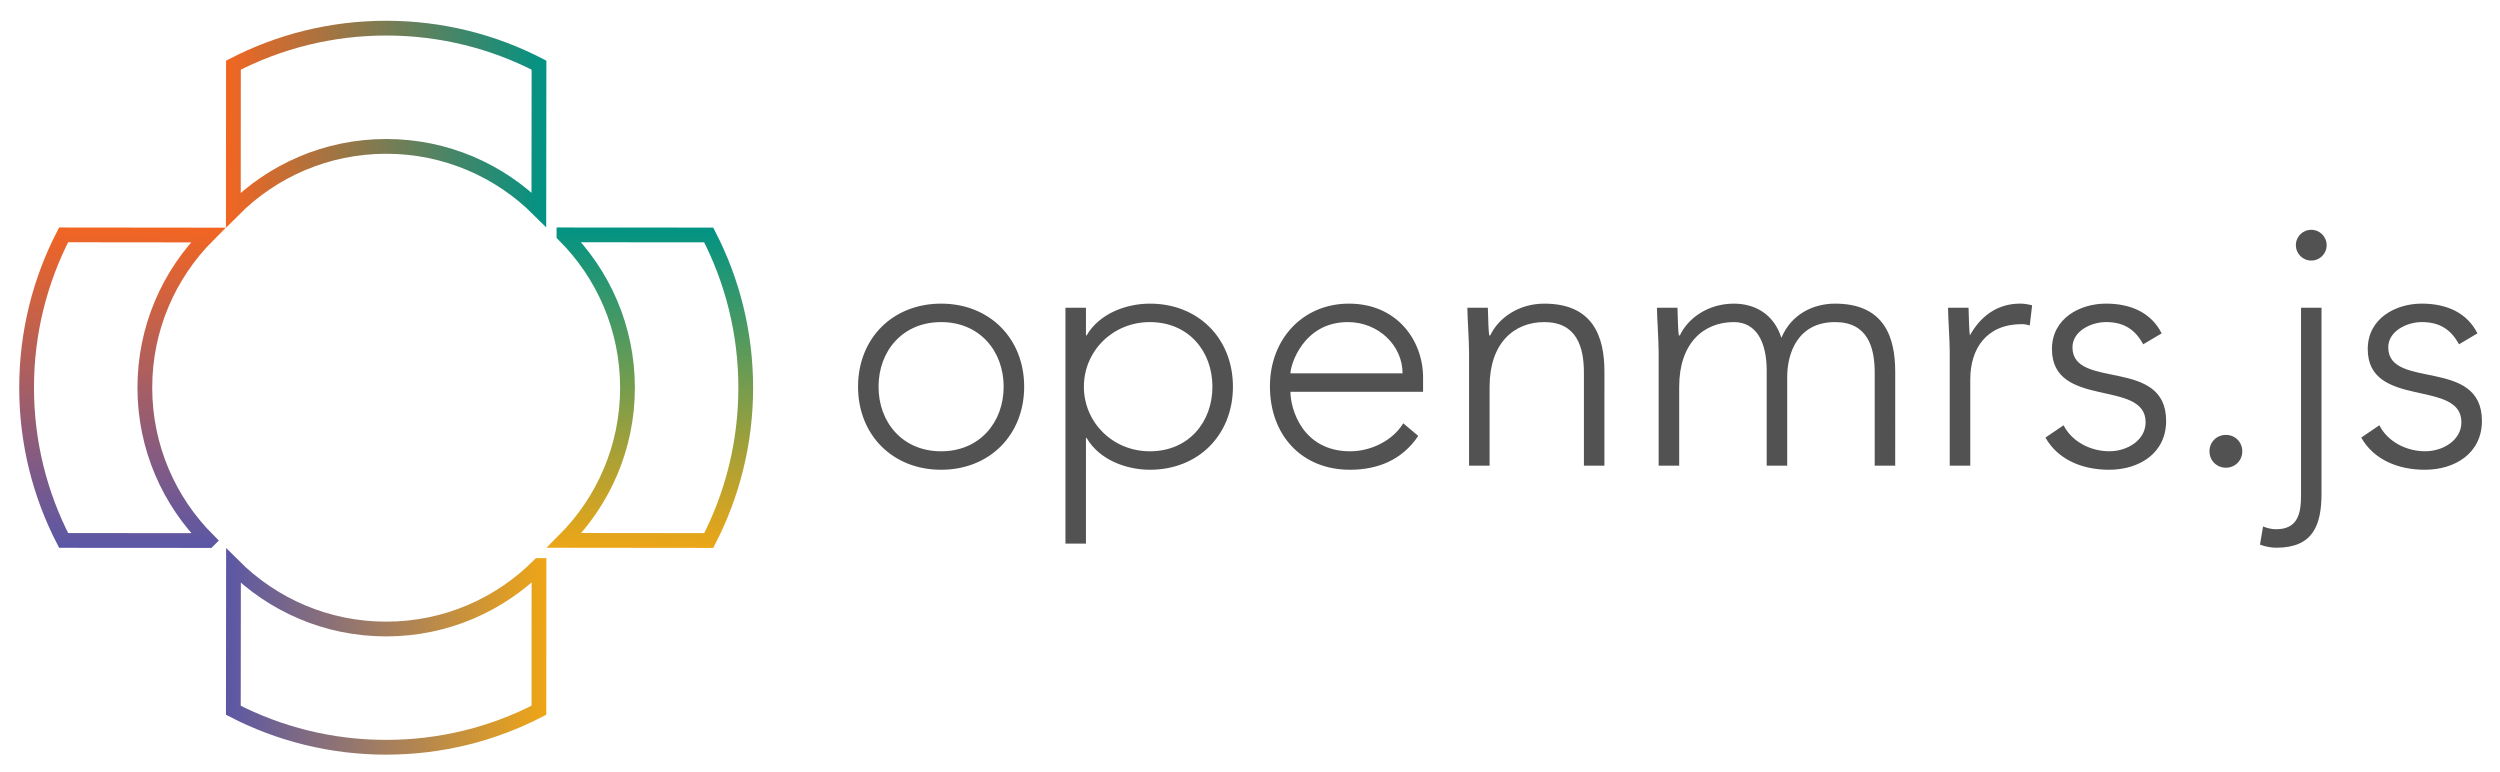 <svg xmlns="http://www.w3.org/2000/svg" xmlns:xlink="http://www.w3.org/1999/xlink" viewBox="0 0 1286 397">
  <defs>
    <linearGradient id="d">
      <stop offset="0" stop-color="#f26522"/>
      <stop offset="1" stop-color="#5b57a6"/>
    </linearGradient>
    <linearGradient id="c">
      <stop offset="0" stop-color="#5b57a6"/>
      <stop offset="1" stop-color="#eea616"/>
    </linearGradient>
    <linearGradient id="b">
      <stop offset="0" stop-color="#009384"/>
      <stop offset="1" stop-color="#eea616"/>
    </linearGradient>
    <linearGradient id="a">
      <stop offset="0" stop-color="#f26522"/>
      <stop offset="1" stop-color="#009384"/>
    </linearGradient>
    <linearGradient xlink:href="#a" id="e" x1="40.894" y1="25.79" x2="84.305" y2="25.79" gradientUnits="userSpaceOnUse" gradientTransform="translate(-39.046 -34.002) scale(3.797)"/>
    <linearGradient xlink:href="#b" id="f" x1="97.324" y1="39.647" x2="96.983" y2="83.544" gradientUnits="userSpaceOnUse" gradientTransform="translate(-39.046 -34.002) scale(3.797)"/>
    <linearGradient xlink:href="#c" id="g" x1="40.895" y1="97.195" x2="84.305" y2="97.195" gradientUnits="userSpaceOnUse" gradientTransform="translate(-39.046 -34.002) scale(3.797)"/>
    <linearGradient xlink:href="#d" id="h" x1="26.126" y1="39.647" x2="25.553" y2="83.08" gradientUnits="userSpaceOnUse" gradientTransform="translate(-39.046 -34.002) scale(3.797)"/>
  </defs>
  <path d="M 120.031,107.974 C 140.153,87.788 167.945,75.297 198.672,75.297 c 30.64,0 58.385,12.427 78.507,32.526 l 0.08,-74.309 C 253.702,21.346 226.993,14.475 198.672,14.475 c -28.321,0 -55.042,6.875 -78.594,19.047 l -0.048,74.452 z" id="top" style="fill:none;stroke:url(#e);stroke-width:7.594"/>
  <path d="m 290.105,120.821 c 20.186,20.122 32.677,47.915 32.677,78.642 0,30.64 -12.427,58.385 -32.526,78.507 l 74.309,0.079 c 12.168,-23.556 19.039,-50.265 19.039,-78.586 0,-28.321 -6.875,-55.042 -19.047,-78.594 l -74.452,-0.048 z" id="right" style="fill:none;stroke:url(#f);stroke-width:7.594"/>
  <path d="m 277.258,290.896 c -20.122,20.186 -47.915,32.677 -78.642,32.677 -30.64,0 -58.385,-12.427 -78.507,-32.526 l -0.079,74.309 c 23.556,12.168 50.265,19.039 78.586,19.039 28.321,0 55.042,-6.875 78.594,-19.047 l 0.048,-74.452 z" id="bottom" style="fill:none;stroke:url(#g);stroke-width:7.594"/>
  <path d="M 107.184,278.049 C 86.997,257.927 74.506,230.134 74.506,199.407 c 0,-30.64 12.427,-58.385 32.526,-78.507 l -74.309,-0.079 c -12.168,23.556 -19.039,50.265 -19.039,78.586 0,28.321 6.875,55.042 19.047,78.594 l 74.452,0.048 z" id="left" style="fill:none;stroke:url(#h);stroke-width:7.594"/>
  <path d="M441.378 198.916c0 24.792 17.76 42.727 42.727 42.727 24.968 0 42.727-17.935 42.727-42.727 0-24.792-17.76-42.727-42.727-42.727-24.968 0-42.727 17.93-42.727 42.72zm10.55 0c0-18.287 12.308-33.232 32.177-33.232 19.87 0 32.177 14.945 32.177 33.232 0 18.286-12.308 33.232-32.177 33.232-19.87 0-32.178-14.946-32.178-33.232zm96.136 80.707h10.55V225.29h.35c6.507 11.254 20.398 16.353 32.53 16.353 24.97 0 42.728-17.935 42.728-42.727 0-24.792-17.76-42.727-42.728-42.727-12.132 0-26.023 5.09-32.53 16.35h-.35V158.3h-10.55v121.323zm9.495-80.707c0-18.287 14.77-33.232 33.93-33.232 19.87 0 32.18 14.945 32.18 33.232 0 18.286-12.31 33.232-32.18 33.232-19.17 0-33.94-14.946-33.94-33.232zm164.28 18.814c-5.28 8.792-16.53 14.418-27.26 14.418-24.62 0-30.77-21.803-30.77-30.595h68.22v-7.385c0-18.814-13.19-37.98-38.16-37.98-23.74 0-40.62 18.287-40.62 42.552 0 25.144 16.35 42.903 41.14 42.903 14.42 0 26.9-5.1 35.16-17.407l-7.74-6.506zm-58.03-25.672c0-4.22 6.5-26.374 29.54-26.374 15.64 0 28.13 11.956 28.13 26.374h-57.67zm91.89 47.475h10.55v-40.617c0-22.33 12.48-33.232 28.13-33.232 16.7 0 20.39 12.835 20.39 26.023v47.826h10.55V191.18c0-17.76-5.63-34.99-30.95-34.99-13.19 0-23.568 7.384-27.788 16.35h-.525c-.35-1.58-.53-8.263-.705-14.24h-10.55c0 4.22.88 16.88.88 22.857v58.376zm97.53 0h10.55v-40.617c0-22.33 12.48-33.232 28.13-33.232 11.43 0 16.88 10.022 16.88 24.968v48.88h10.55v-45.715c0-11.605 5.1-28.133 24.62-28.133 16.7 0 20.39 12.835 20.39 26.023v47.826h10.55V191.18c0-17.76-5.63-34.99-30.95-34.99-11.26 0-22.51 5.45-27.61 17.582-3.87-12.308-13.72-17.583-24.44-17.583-13.19 0-23.56 7.38-27.78 16.35h-.53c-.35-1.58-.53-8.27-.707-14.24h-10.55c0 4.22.877 16.88.877 22.85v58.37zm149.73 0h10.55v-44.31c0-15.824 8.26-28.484 26.55-28.484 1.05 0 2.46.17 4.04.7l1.23-10.38c-2.11-.53-4.05-.88-6.16-.88-12.136 0-20.576 6.86-25.85 16.35-.35-1.58-.528-8.27-.704-14.24h-10.55c0 4.22.88 16.88.88 22.85v58.37zm49.24-14.418c6.33 11.253 18.81 16.528 32.7 16.528 15.47 0 29.36-8.44 29.36-25.144 0-32.89-48.18-15.83-48.18-37.81 0-8.44 9.67-13.01 17.23-13.01 9.492 0 15.12 4.04 19.163 11.43l9.493-5.63c-5.277-10.38-15.475-15.3-28.66-15.3-13.366 0-27.784 7.56-27.784 23.38 0 30.95 48.18 15.3 48.18 37.63 0 9.32-9.494 14.94-18.64 14.94-9.493 0-19.163-4.75-23.56-13.37l-9.32 6.33zm84.36 7.033c0 4.748 3.69 8.44 8.44 8.44s8.44-3.692 8.44-8.44c0-4.747-3.69-8.44-8.44-8.44s-8.44 3.693-8.44 8.44zm57.64-73.848h-10.55v96.355c0 9.143-1.41 17.583-12.84 17.583-2.29 0-4.4-.528-6.69-1.407l-1.58 9.32c2.82 1.06 5.63 1.59 8.44 1.59 18.64 0 23.21-11.25 23.21-27.95V158.3zm-13.19-32.18c0 4.397 3.52 7.914 7.91 7.914s7.91-3.517 7.91-7.913c0-4.39-3.52-7.91-7.92-7.91s-7.92 3.52-7.92 7.91zm33.63 98.995c6.33 11.253 18.81 16.528 32.7 16.528 15.47 0 29.36-8.44 29.36-25.144 0-32.89-48.18-15.83-48.18-37.81 0-8.44 9.67-13.01 17.23-13.01 9.493 0 15.12 4.04 19.164 11.43l9.493-5.63c-5.276-10.38-15.475-15.3-28.66-15.3-13.365 0-27.78 7.56-27.78 23.38 0 30.95 48.174 15.3 48.174 37.63 0 9.32-9.5 14.94-18.64 14.94-9.5 0-19.17-4.75-23.56-13.37l-9.32 6.33z" id="text" style="line-height:125%;-inkscape-font-specification:'Avenir LT Std Light'" font-weight="300" font-size="46.085" font-family="Avenir LT Std" letter-spacing="0" word-spacing="0" opacity=".676"/>
</svg>
